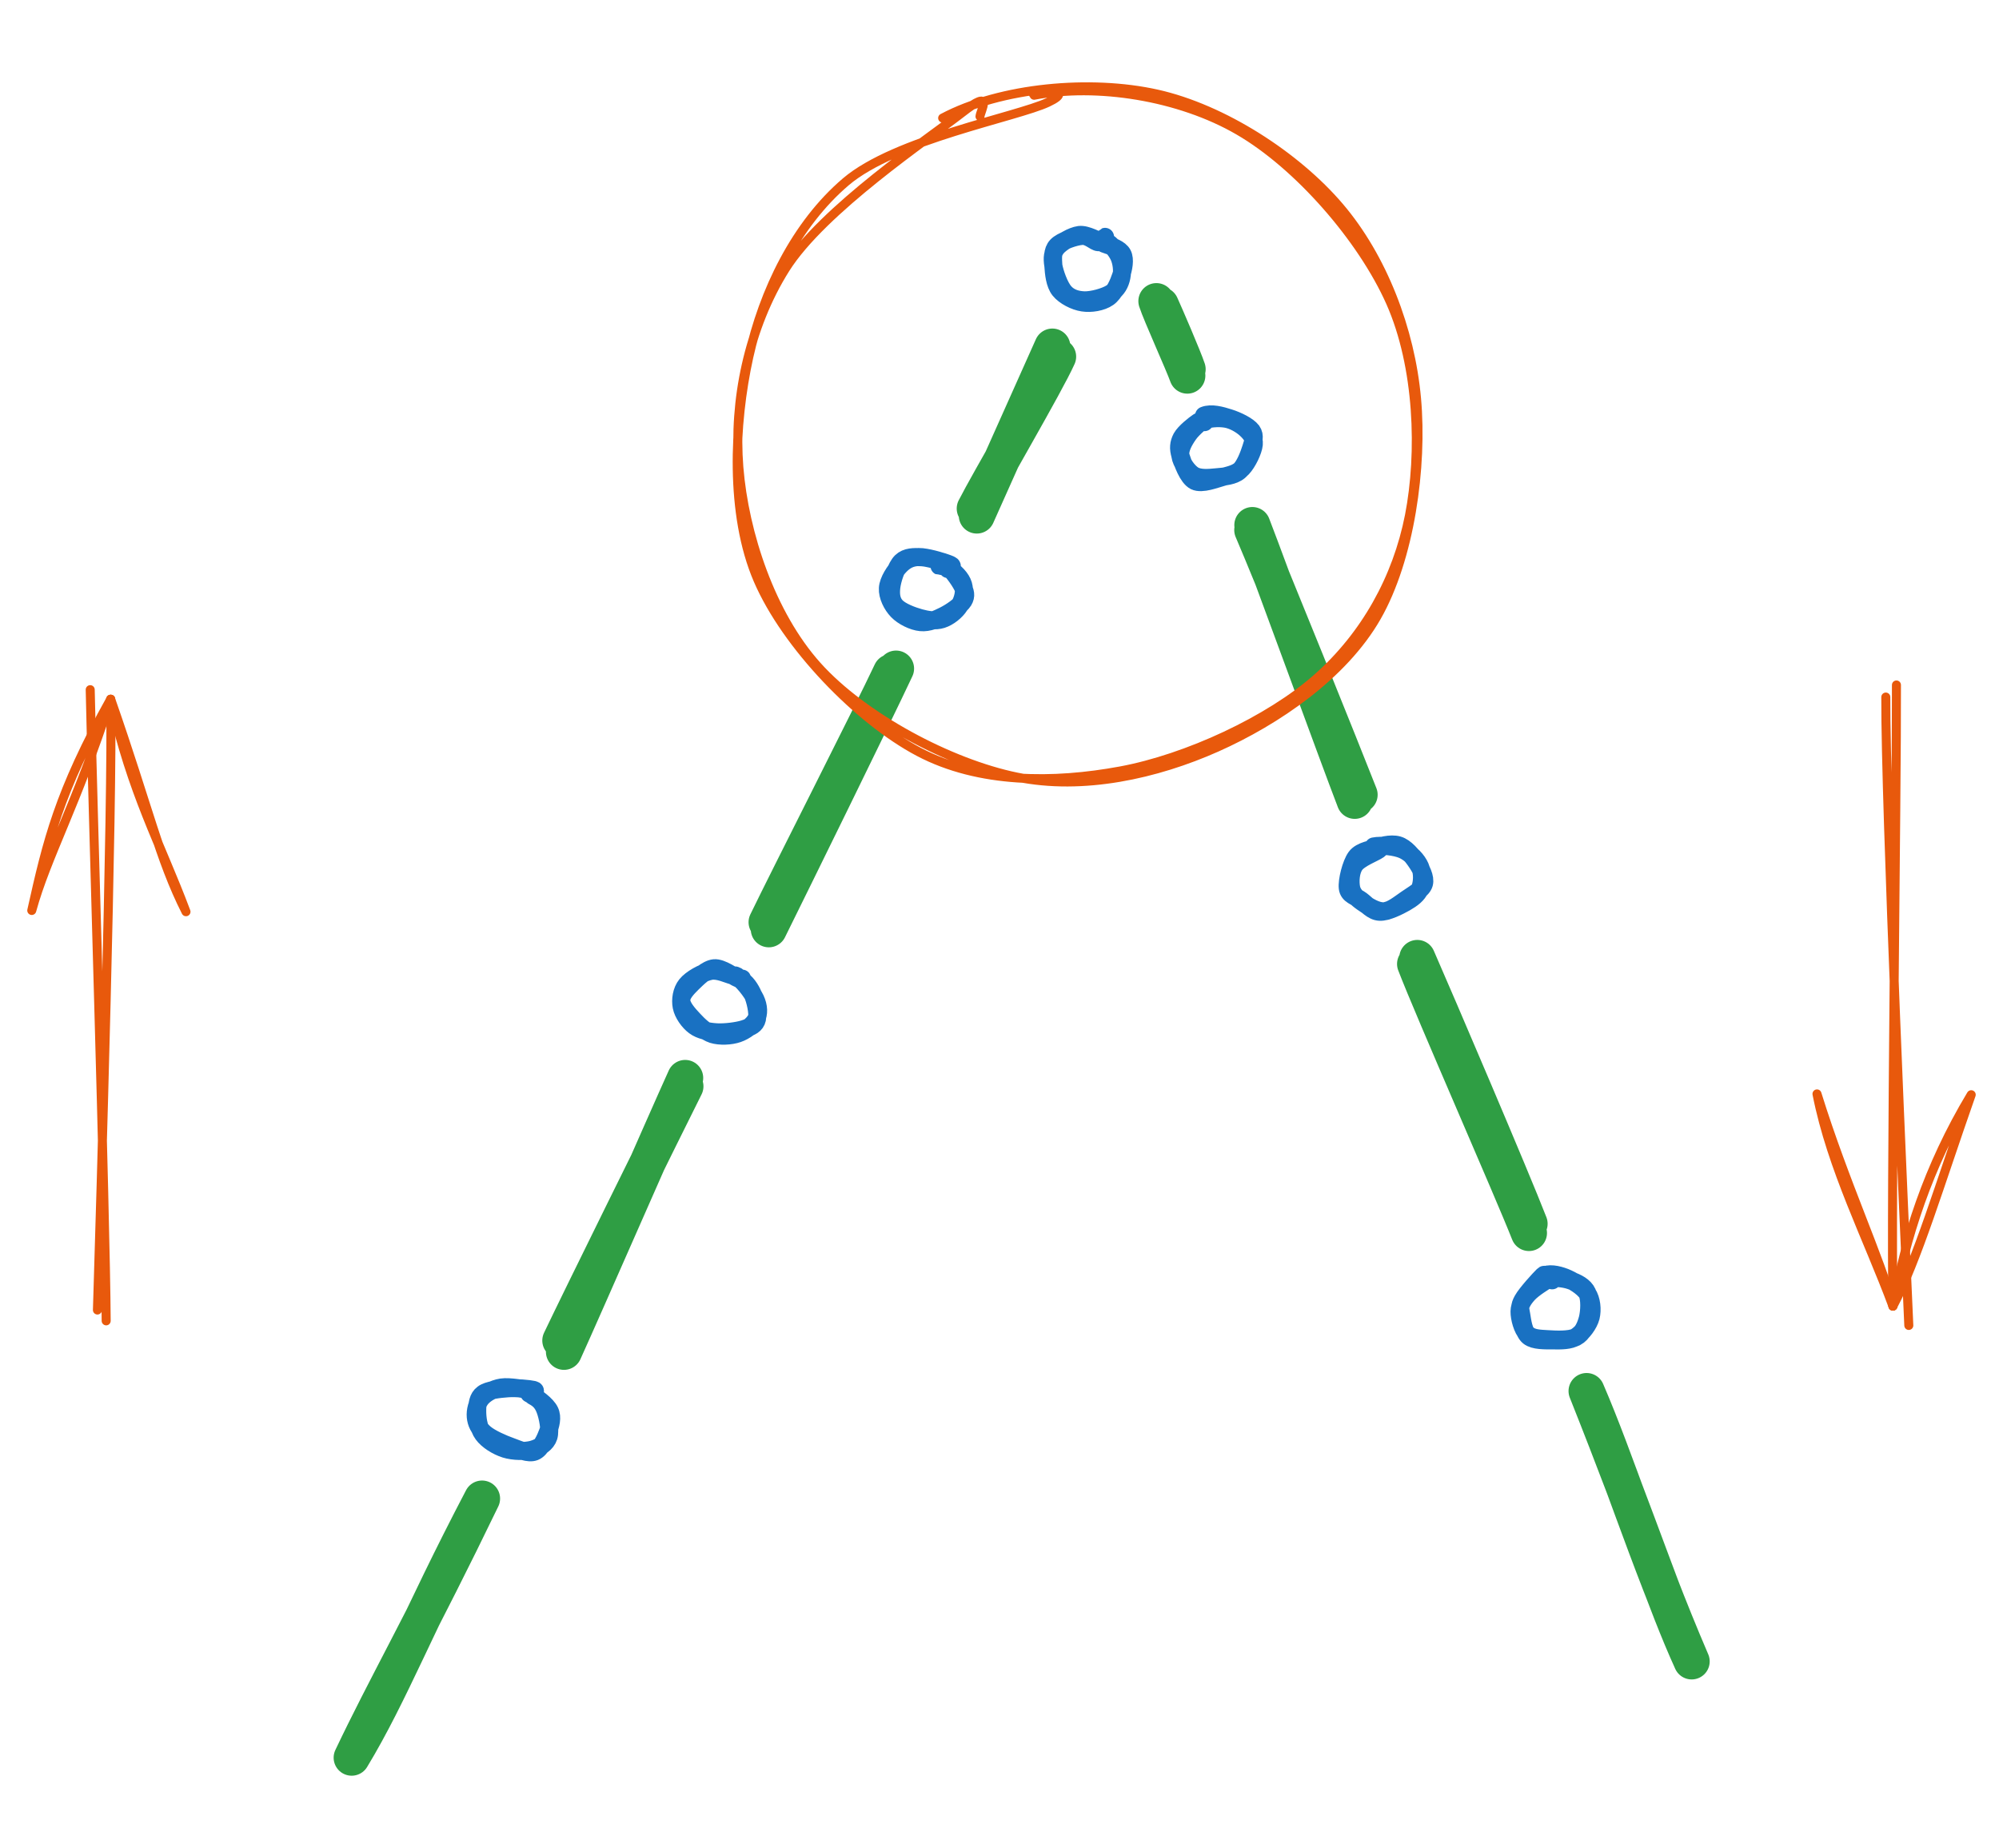 <svg version="1.1" xmlns="http://www.w3.org/2000/svg" viewBox="0 0 221.651 204.879" width="221.651" height="204.879" filter="invert(93%) hue-rotate(180deg)"><!-- svg-source:excalidraw --><defs><style class="style-fonts">
      </style></defs><g stroke-linecap="round"><g transform="translate(69.278 150.747) rotate(26.552 -0.168 -16.082)"><path d="M-0.17 -0.47 C-0.27 -5.76, -0.36 -26.56, -0.36 -31.88 M0.75 0.47 C0.55 -4.95, -0.6 -27.31, -0.8 -32.7" stroke="#2f9e44" stroke-width="4" fill="none"></path></g></g><mask></mask><g stroke-linecap="round"><g transform="translate(46.178 196.595) rotate(26.552 0.045 -16.082)"><path d="M0 0 C0.68 -8.32, -0.21 -16.92, 0.09 -32.16 M0 0 C-0.17 -8.61, 0.3 -16.35, 0.09 -32.16" stroke="#2f9e44" stroke-width="4" fill="none"></path></g></g><mask></mask><g stroke-linecap="round"><g transform="translate(92.185 104.765) rotate(26.552 -0.168 -16.082)"><path d="M0.19 -0.22 C0.17 -5.66, 0.03 -27.06, -0.11 -32.38 M-0.38 -0.81 C-0.45 -6.2, -0.3 -26.67, -0.43 -31.79" stroke="#2f9e44" stroke-width="4" fill="none"></path></g></g><mask></mask><g stroke-linecap="round"><g transform="translate(112.661 58.261) rotate(26.552 -0.168 -10.366)"><path d="M0.23 -0.21 C0.09 -3.63, -0.5 -17.25, -0.65 -20.71 M-0.32 -0.8 C-0.3 -4.1, 0.56 -16.72, 0.42 -20" stroke="#2f9e44" stroke-width="4" fill="none"></path></g></g><mask></mask><g stroke-linecap="round"><g transform="translate(163.525 137.496) rotate(338.597 -0.168 -16.082)"><path d="M0.44 -0.52 C0.46 -5.89, -0.19 -27.24, -0.4 -32.5 M0 0.41 C-0.01 -4.88, -0.91 -26.66, -0.87 -31.97" stroke="#2f9e44" stroke-width="4" fill="none"></path></g></g><mask></mask><g stroke-linecap="round"><g transform="translate(181.701 185.298) rotate(338.597 0.045 -16.082)"><path d="M0 0 C-0.42 -13.13, 0.38 -23.68, 0.09 -32.16 M0 0 C-0.39 -7.4, 0.18 -15.1, 0.09 -32.16" stroke="#2f9e44" stroke-width="4" fill="none"></path></g></g><mask></mask><g stroke-linecap="round"><g transform="translate(144.789 89.695) rotate(338.597 -0.168 -16.082)"><path d="M-0.5 0.09 C-0.47 -5.28, 0.07 -27.17, 0.09 -32.52 M0.25 -0.34 C0.25 -5.62, 0.05 -26.84, -0.12 -32.01" stroke="#2f9e44" stroke-width="4" fill="none"></path></g></g><mask></mask><g stroke-linecap="round"><g transform="translate(130.038 41.5) rotate(338.597 0.077 -4.015)"><path d="M0.28 -0.23 C0.35 -1.56, 0.18 -6.66, 0.11 -7.94 M-0.01 0.42 C0.04 -1.03, -0.28 -7.02, -0.19 -8.52" stroke="#2f9e44" stroke-width="4" fill="none"></path></g></g><mask></mask><g stroke-linecap="round" transform="translate(52.769 153.709) rotate(26.552 4.145 3.507)"><path d="M5.02 0.35 C5.77 0.36, 6.3 0.55, 6.89 1.09 C7.49 1.64, 8.45 2.86, 8.57 3.63 C8.69 4.39, 8.23 5.13, 7.62 5.69 C7 6.25, 5.82 6.82, 4.88 6.97 C3.93 7.12, 2.71 7.01, 1.94 6.61 C1.16 6.22, 0.54 5.25, 0.21 4.58 C-0.12 3.92, -0.37 3.23, -0.05 2.61 C0.26 1.98, 1.32 1.32, 2.12 0.84 C2.92 0.36, 4.29 -0.17, 4.75 -0.28 C5.2 -0.39, 4.79 0.11, 4.83 0.2 M4.52 0.29 C5.36 0.3, 6.79 0.54, 7.41 1.02 C8.04 1.5, 8.19 2.39, 8.28 3.18 C8.37 3.97, 8.42 5.23, 7.93 5.78 C7.44 6.33, 6.32 6.36, 5.35 6.47 C4.37 6.59, 2.92 6.66, 2.09 6.46 C1.26 6.26, 0.72 5.82, 0.37 5.26 C0.02 4.7, -0.19 3.81, -0.01 3.11 C0.17 2.42, 0.71 1.61, 1.46 1.07 C2.22 0.53, 4.03 0.04, 4.49 -0.11 C4.96 -0.26, 4.22 0.1, 4.26 0.17" stroke="#1971c2" stroke-width="2" fill="none"></path></g><g stroke-linecap="round" transform="translate(75.72 107.781) rotate(26.552 4.145 3.507)"><path d="M4.23 -0.04 C5.07 -0.02, 6.69 0.76, 7.39 1.31 C8.1 1.87, 8.48 2.57, 8.47 3.28 C8.46 3.99, 7.96 4.98, 7.36 5.59 C6.77 6.19, 5.74 6.77, 4.89 6.91 C4.04 7.04, 3.05 6.71, 2.25 6.41 C1.46 6.12, 0.44 5.71, 0.12 5.12 C-0.2 4.53, 0.07 3.66, 0.34 2.86 C0.62 2.06, 1.05 0.75, 1.78 0.29 C2.5 -0.16, 4.13 0.16, 4.68 0.11 C5.23 0.05, 5.04 -0.14, 5.05 -0.04 M4.52 0.07 C5.34 -0.02, 6.11 0.35, 6.79 0.87 C7.46 1.4, 8.37 2.54, 8.54 3.2 C8.7 3.86, 8.33 4.28, 7.77 4.83 C7.21 5.38, 6.04 6.16, 5.2 6.52 C4.35 6.88, 3.49 7.13, 2.7 6.99 C1.92 6.86, 0.94 6.33, 0.46 5.71 C-0.01 5.1, -0.33 4.15, -0.15 3.32 C0.03 2.49, 0.86 1.27, 1.55 0.74 C2.24 0.2, 3.49 0.22, 3.98 0.09 C4.47 -0.03, 4.52 -0.13, 4.49 -0.01" stroke="#1971c2" stroke-width="2" fill="none"></path></g><g stroke-linecap="round" transform="translate(98.671 61.854) rotate(26.552 4.145 3.507)"><path d="M5.1 0.31 C6.02 0.39, 6.97 0.72, 7.47 1.26 C7.98 1.79, 8.2 2.75, 8.14 3.49 C8.07 4.24, 7.63 5.19, 7.07 5.73 C6.52 6.26, 5.69 6.53, 4.82 6.7 C3.95 6.87, 2.6 7.01, 1.87 6.73 C1.15 6.46, 0.74 5.83, 0.46 5.05 C0.18 4.27, -0.06 2.78, 0.2 2.03 C0.46 1.29, 1.19 0.93, 2.02 0.57 C2.85 0.22, 4.67 -0.07, 5.2 -0.09 C5.72 -0.11, 5.24 0.35, 5.18 0.45 M4.55 0.1 C5.38 0.17, 6.8 0.94, 7.42 1.39 C8.04 1.85, 8.34 2.19, 8.29 2.83 C8.23 3.48, 7.63 4.56, 7.1 5.27 C6.58 5.97, 5.92 6.77, 5.11 7.07 C4.31 7.38, 3.07 7.38, 2.25 7.09 C1.42 6.8, 0.51 6.11, 0.18 5.34 C-0.16 4.57, 0.01 3.23, 0.26 2.46 C0.51 1.69, 0.9 1.14, 1.68 0.71 C2.46 0.29, 4.51 -0.04, 4.93 -0.07 C5.35 -0.09, 4.25 0.57, 4.19 0.57" stroke="#1971c2" stroke-width="2" fill="none"></path></g><g stroke-linecap="round" transform="translate(116.511 26.153) rotate(26.552 4.145 3.507)"><path d="M4.23 0.04 C5 -0.06, 5.96 0.34, 6.57 0.8 C7.19 1.26, 7.74 2.12, 7.92 2.81 C8.11 3.5, 8.1 4.24, 7.69 4.92 C7.27 5.61, 6.19 6.57, 5.42 6.94 C4.64 7.3, 3.83 7.45, 3.02 7.13 C2.22 6.81, 1.08 5.7, 0.58 5.02 C0.09 4.34, -0.13 3.79, 0.04 3.07 C0.22 2.35, 0.96 1.19, 1.65 0.72 C2.34 0.26, 3.79 0.39, 4.2 0.29 C4.61 0.2, 4.1 0.1, 4.11 0.16 M4.56 0.35 C5.41 0.24, 6.35 0.09, 6.89 0.48 C7.43 0.87, 7.7 1.87, 7.82 2.71 C7.94 3.54, 8.02 4.75, 7.61 5.5 C7.2 6.26, 6.21 6.97, 5.35 7.24 C4.49 7.52, 3.23 7.51, 2.44 7.15 C1.65 6.79, 1.03 5.78, 0.62 5.08 C0.21 4.37, -0.25 3.64, -0.03 2.91 C0.19 2.18, 1.29 1.09, 1.95 0.69 C2.61 0.28, 3.52 0.66, 3.91 0.49 C4.3 0.31, 4.27 -0.34, 4.3 -0.37" stroke="#1971c2" stroke-width="2" fill="none"></path></g><g stroke-linecap="round" transform="translate(168.232 141.664) rotate(338.597 4.145 3.507)"><path d="M4.53 0.07 C5.29 0.11, 6.31 0.63, 6.92 1.14 C7.52 1.64, 8.14 2.32, 8.18 3.1 C8.23 3.87, 7.68 5.12, 7.19 5.81 C6.69 6.49, 6.06 7.14, 5.24 7.23 C4.41 7.31, 3.03 6.68, 2.21 6.3 C1.39 5.92, 0.61 5.6, 0.31 4.93 C0.02 4.26, 0.16 2.98, 0.44 2.3 C0.73 1.62, 1.31 1.2, 2.03 0.84 C2.75 0.48, 4.25 0.2, 4.76 0.13 C5.26 0.06, 5.05 0.36, 5.06 0.41 M4.27 -0.39 C4.99 -0.52, 5.83 0.02, 6.48 0.61 C7.13 1.21, 7.99 2.31, 8.17 3.17 C8.35 4.02, 8.04 5.08, 7.56 5.76 C7.07 6.43, 6.06 7.06, 5.25 7.21 C4.45 7.36, 3.54 6.98, 2.73 6.65 C1.92 6.33, 0.76 5.92, 0.39 5.27 C0.01 4.61, 0.34 3.39, 0.48 2.72 C0.62 2.05, 0.6 1.77, 1.24 1.25 C1.88 0.72, 3.84 -0.24, 4.32 -0.44 C4.79 -0.63, 4.15 -0.09, 4.08 0.07" stroke="#1971c2" stroke-width="2" fill="none"></path></g><g stroke-linecap="round" transform="translate(149.496 93.862) rotate(338.597 4.145 3.507)"><path d="M3.95 0 C4.8 -0.08, 6.1 0.09, 6.77 0.61 C7.45 1.13, 7.81 2.3, 7.99 3.13 C8.18 3.97, 8.3 5.06, 7.88 5.62 C7.46 6.18, 6.33 6.3, 5.46 6.51 C4.58 6.71, 3.43 7.1, 2.65 6.86 C1.86 6.61, 1.17 5.66, 0.77 5.04 C0.36 4.42, 0.07 3.82, 0.19 3.12 C0.32 2.42, 0.79 1.34, 1.52 0.87 C2.24 0.39, 4.04 0.42, 4.55 0.29 C5.05 0.16, 4.55 0.05, 4.53 0.09 M4.21 -0.25 C5.04 -0.11, 6.43 0.61, 7.09 1.27 C7.74 1.94, 8.13 2.93, 8.16 3.72 C8.19 4.5, 7.76 5.46, 7.27 5.98 C6.78 6.49, 6.06 6.68, 5.21 6.81 C4.36 6.93, 2.92 7.07, 2.17 6.73 C1.42 6.4, 1.12 5.44, 0.73 4.81 C0.35 4.19, -0.36 3.76, -0.16 2.99 C0.04 2.21, 1.16 0.63, 1.93 0.14 C2.7 -0.36, 4.06 0, 4.45 0.02 C4.84 0.04, 4.21 0.13, 4.28 0.24" stroke="#1971c2" stroke-width="2" fill="none"></path></g><g stroke-linecap="round" transform="translate(130.759 46.06) rotate(338.597 4.145 3.507)"><path d="M4.12 -0.25 C4.97 -0.26, 5.9 0.44, 6.62 1.03 C7.34 1.61, 8.25 2.59, 8.43 3.26 C8.6 3.92, 8.16 4.39, 7.67 5 C7.18 5.6, 6.28 6.63, 5.49 6.9 C4.7 7.17, 3.72 6.86, 2.91 6.62 C2.1 6.39, 1.11 6.11, 0.63 5.5 C0.16 4.88, -0.13 3.67, 0.05 2.93 C0.23 2.19, 1.01 1.55, 1.73 1.07 C2.44 0.58, 3.89 0.14, 4.33 0.01 C4.78 -0.11, 4.38 0.23, 4.4 0.29 M3.53 0.2 C4.41 0.18, 5.52 0.52, 6.25 0.96 C6.98 1.4, 7.59 2.2, 7.9 2.83 C8.2 3.46, 8.41 4.09, 8.09 4.73 C7.76 5.38, 6.69 6.36, 5.95 6.71 C5.21 7.06, 4.55 6.95, 3.64 6.85 C2.74 6.75, 1.12 6.78, 0.52 6.13 C-0.07 5.47, 0 3.75, 0.06 2.92 C0.13 2.08, 0.38 1.59, 0.91 1.13 C1.45 0.68, 2.76 0.29, 3.26 0.18 C3.76 0.06, 3.83 0.36, 3.89 0.44" stroke="#1971c2" stroke-width="2" fill="none"></path></g><g stroke-linecap="round" transform="translate(81.723 10) rotate(0 37.893 38.437)"><path d="M22.8 3.09 C29.26 -0.34, 39.23 -1.21, 46.57 0.43 C53.9 2.07, 61.99 7.3, 66.78 12.92 C71.58 18.54, 74.66 26.58, 75.34 34.17 C76.03 41.75, 74.61 51.97, 70.91 58.42 C67.21 64.87, 59.82 69.91, 53.17 72.87 C46.52 75.83, 38.4 77.67, 31.02 76.16 C23.63 74.65, 14.01 69.55, 8.88 63.83 C3.74 58.1, 0.79 49.14, 0.2 41.8 C-0.38 34.46, 1.24 26.34, 5.36 19.79 C9.49 13.23, 21.36 5.29, 24.96 2.48 C28.55 -0.33, 26.98 2.31, 26.94 2.91 M32.94 0.56 C39.87 -0.79, 49.05 0.65, 55.63 4.48 C62.22 8.3, 69.3 16.41, 72.46 23.52 C75.61 30.63, 75.91 40.21, 74.56 47.16 C73.2 54.1, 69.67 60.46, 64.33 65.18 C58.98 69.9, 49.86 74.12, 42.5 75.48 C35.13 76.84, 26.85 76.89, 20.15 73.36 C13.45 69.82, 5.46 61.58, 2.32 54.29 C-0.82 47, -0.32 36.95, 1.3 29.59 C2.93 22.24, 6.53 14.87, 12.06 10.16 C17.59 5.45, 31.01 2.98, 34.47 1.35 C37.93 -0.28, 32.81 0.06, 32.83 0.39" stroke="#e8590c" stroke-width="1" fill="none"></path></g><g stroke-linecap="round"><g transform="translate(10.833 146.756) rotate(0 0 -34.694)"><path d="M0.94 -0.31 C0.87 -12.11, -0.6 -58.71, -0.83 -70.29 M-0.03 -1.51 C0.33 -13.23, 1.68 -58.04, 1.44 -69.23" stroke="#e8590c" stroke-width="1" fill="none"></path></g><g transform="translate(10.833 146.756) rotate(0 0 -34.694)"><path d="M9.79 -45.67 C6.98 -53.19, 3.79 -58.74, 1.44 -69.23 M9.79 -45.67 C6.84 -51.5, 5.6 -57.32, 1.44 -69.23" stroke="#e8590c" stroke-width="1" fill="none"></path></g><g transform="translate(10.833 146.756) rotate(0 0 -34.694)"><path d="M-7.31 -45.81 C-5.61 -53.43, -4.31 -58.94, 1.44 -69.23 M-7.31 -45.81 C-5.68 -51.75, -2.35 -57.53, 1.44 -69.23" stroke="#e8590c" stroke-width="1" fill="none"></path></g></g><mask></mask><g stroke-linecap="round"><g transform="translate(210.72 145.726) rotate(0 0 -34.694)"><path d="M-0.83 -0.91 C-1.06 -12.48, -0.4 -58.53, -0.44 -69.78 M0.93 1.23 C0.42 -10.15, -1.67 -56.53, -1.62 -68.44" stroke="#e8590c" stroke-width="1" fill="none"></path></g><g transform="translate(210.72 145.726) rotate(0 0 -34.694)"><path d="M-9.25 -24.44 C-7.64 -16.21, -3.59 -8.37, -0.83 -0.91 M-9.25 -24.44 C-6.18 -14.57, -2.16 -6.02, -0.83 -0.91" stroke="#e8590c" stroke-width="1" fill="none"></path></g><g transform="translate(210.72 145.726) rotate(0 0 -34.694)"><path d="M7.85 -24.35 C3 -16.27, 0.57 -8.46, -0.83 -0.91 M7.85 -24.35 C4.37 -14.45, 1.84 -5.93, -0.83 -0.91" stroke="#e8590c" stroke-width="1" fill="none"></path></g></g><mask></mask></svg>